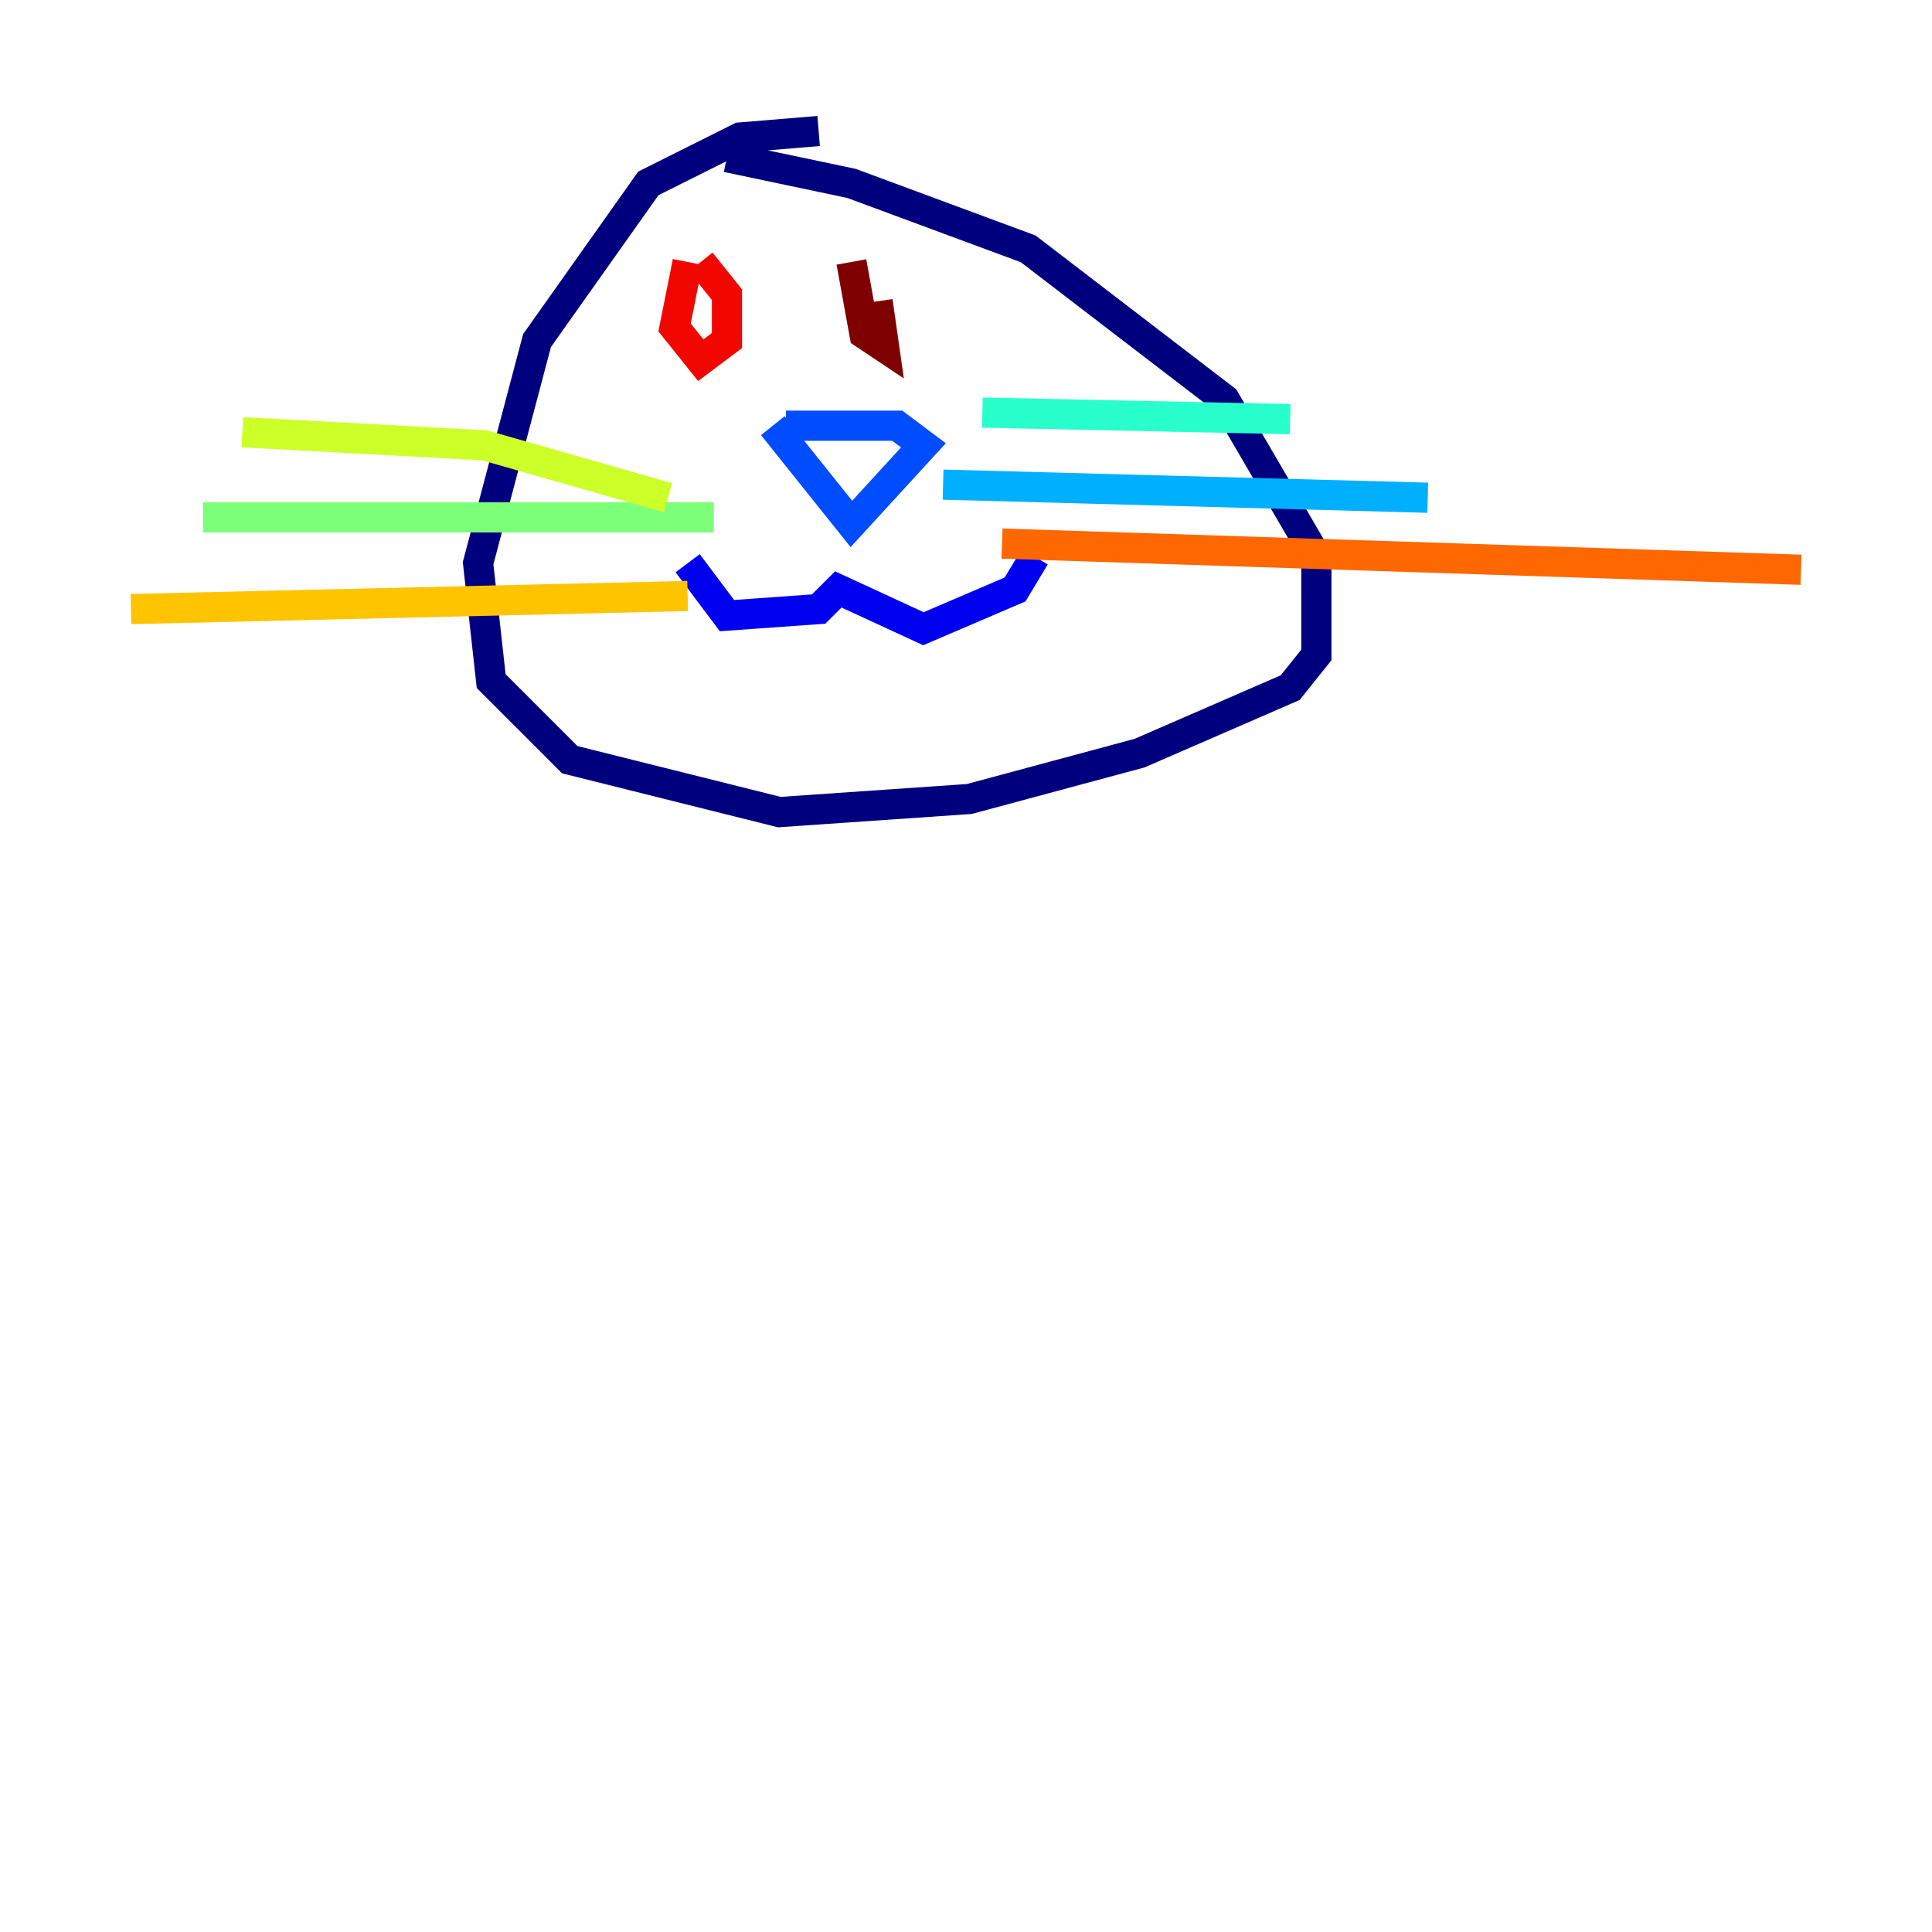 <?xml version="1.0" encoding="utf-8" ?>
<svg baseProfile="tiny" height="128" version="1.2" viewBox="0,0,128,128" width="128" xmlns="http://www.w3.org/2000/svg" xmlns:ev="http://www.w3.org/2001/xml-events" xmlns:xlink="http://www.w3.org/1999/xlink"><defs /><polyline fill="none" points="54.237,8.678 49.031,9.112 42.956,12.149 35.58,22.563 31.675,37.315 32.542,45.125 37.749,50.332 51.634,53.803 64.217,52.936 75.498,49.898 85.478,45.559 87.214,43.39 87.214,36.881 81.139,26.468 68.122,16.488 56.407,12.149 48.163,10.414" stroke="#00007f" stroke-width="2" /><polyline fill="none" points="45.559,37.315 48.163,40.786 54.237,40.352 55.539,39.051 61.18,41.654 67.254,39.051 68.556,36.881" stroke="#0000f1" stroke-width="2" /><polyline fill="none" points="51.2,28.203 56.407,34.712 61.18,29.505 59.444,28.203 52.068,28.203" stroke="#004cff" stroke-width="2" /><polyline fill="none" points="62.481,32.108 94.59,32.976" stroke="#00b0ff" stroke-width="2" /><polyline fill="none" points="65.085,27.336 85.478,27.77" stroke="#29ffcd" stroke-width="2" /><polyline fill="none" points="47.295,34.278 13.451,34.278" stroke="#7cff79" stroke-width="2" /><polyline fill="none" points="44.258,32.976 32.108,29.505 16.054,28.637" stroke="#cdff29" stroke-width="2" /><polyline fill="none" points="45.559,39.485 8.678,40.352" stroke="#ffc400" stroke-width="2" /><polyline fill="none" points="66.386,36.014 119.322,37.749" stroke="#ff6700" stroke-width="2" /><polyline fill="none" points="45.559,17.356 44.691,21.695 46.427,23.864 48.163,22.563 48.163,19.525 46.427,17.356" stroke="#f10700" stroke-width="2" /><polyline fill="none" points="56.407,17.356 57.275,22.129 58.576,22.997 58.142,19.959" stroke="#7f0000" stroke-width="2" /></svg>